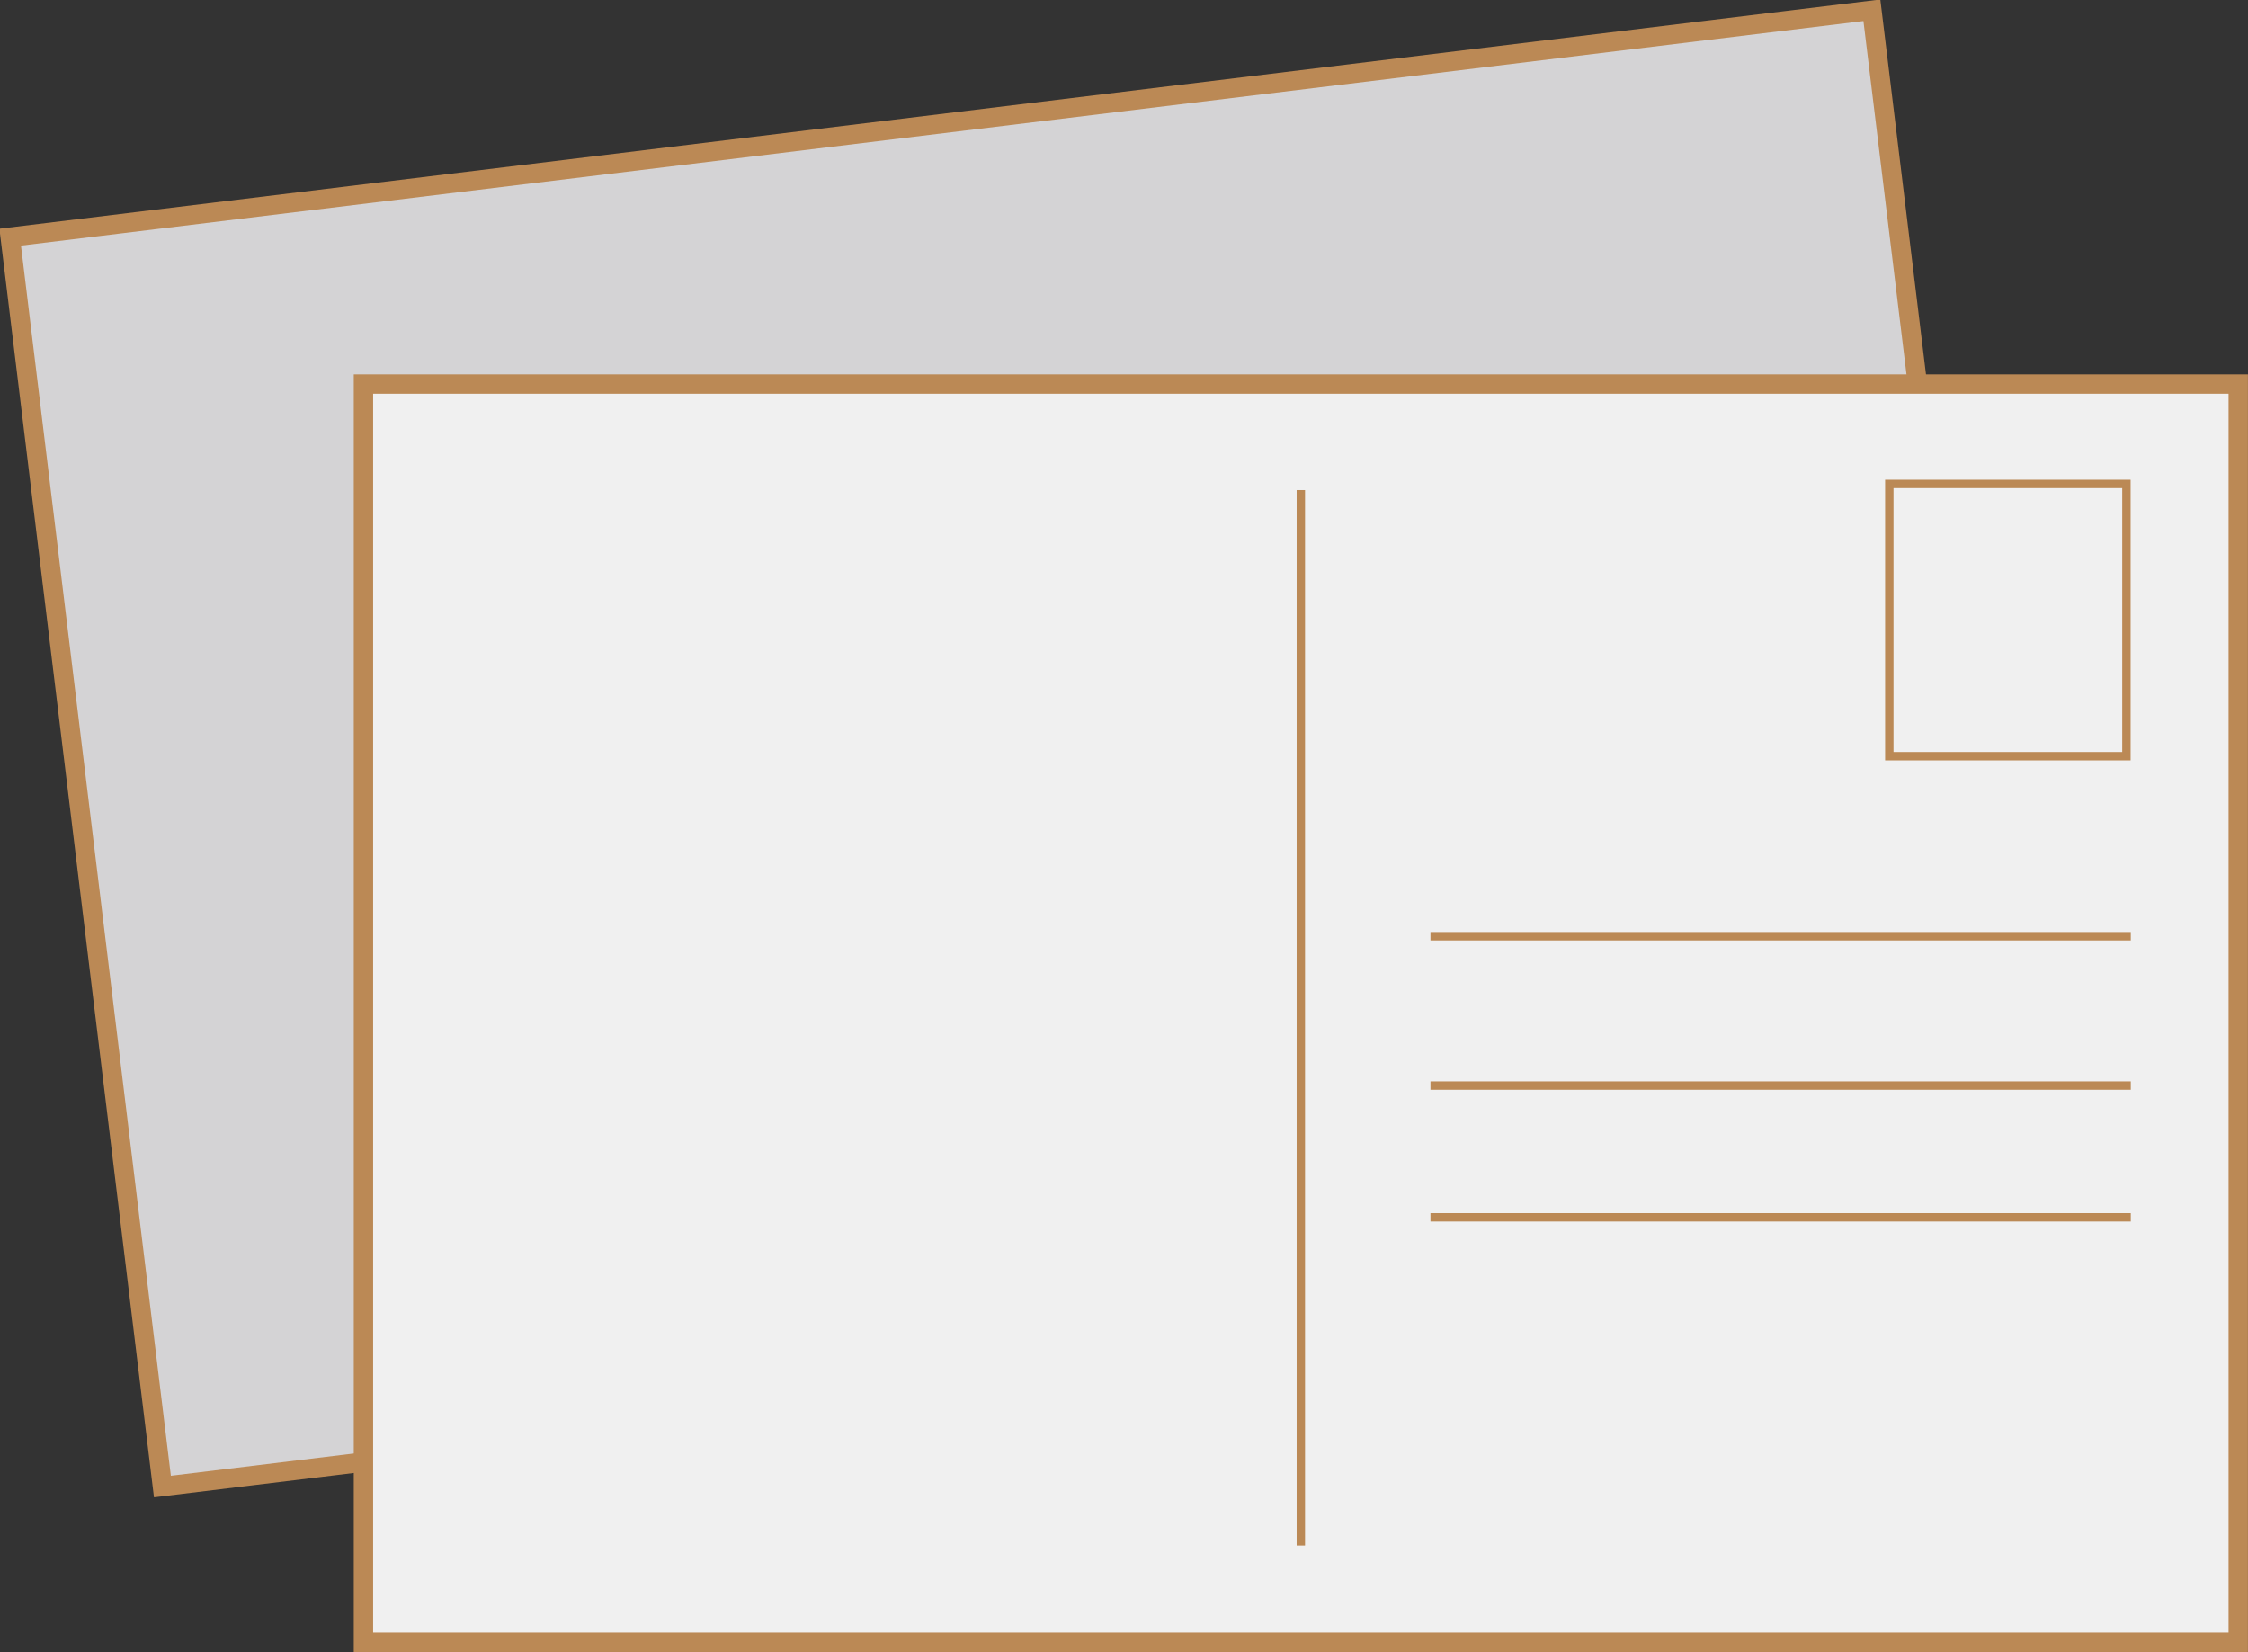 <?xml version="1.0" encoding="utf-8"?>
<!-- Generator: Adobe Illustrator 16.0.0, SVG Export Plug-In . SVG Version: 6.00 Build 0)  -->
<!DOCTYPE svg PUBLIC "-//W3C//DTD SVG 1.1//EN" "http://www.w3.org/Graphics/SVG/1.1/DTD/svg11.dtd">
<svg version="1.1" id="Layer_1" xmlns="http://www.w3.org/2000/svg" xmlns:xlink="http://www.w3.org/1999/xlink" x="0px" y="0px"
	 width="51.441px" height="37.799px" viewBox="0 0 51.441 37.799" enable-background="new 0 0 51.441 37.799" xml:space="preserve">
<rect x="0" y="0" width="51.441" height="37.799" fill="#333333" stroke="none"/>
<g>
	
		<rect x="1.832" y="2.739" transform="matrix(-0.993 0.121 -0.121 -0.993 48.468 31.32)" fill="#D4D3D5" stroke="#BB8955" stroke-width="0.443" stroke-miterlimit="10" width="42.901" height="28.788"/>
	
		<rect x="8.317" y="8.788" fill="#F0F0F0" stroke="#BB8955" stroke-width="0.443" stroke-miterlimit="10" width="42.901" height="28.789"/>
	
		<line fill="none" stroke="#BB8955" stroke-width="0.192" stroke-miterlimit="10" x1="29.767" y1="11.214" x2="29.767" y2="35.363"/>
	
		<rect x="43.233" y="11.073" fill="#F0F0F0" stroke="#BB8955" stroke-width="0.192" stroke-miterlimit="10" width="5.426" height="6.229"/>
	<path fill="#F0F0F0" stroke="#BB8955" stroke-width="0.192" stroke-miterlimit="10" d="M32.733,21.422c0.151,0,16.026,0,16.026,0"
		/>
	<path fill="#F0F0F0" stroke="#BB8955" stroke-width="0.192" stroke-miterlimit="10" d="M32.733,24.838c0.151,0,16.026,0,16.026,0"
		/>
	<path fill="#F0F0F0" stroke="#BB8955" stroke-width="0.192" stroke-miterlimit="10" d="M32.733,27.853c0.151,0,16.026,0,16.026,0"
		/>
</g>
</svg>

